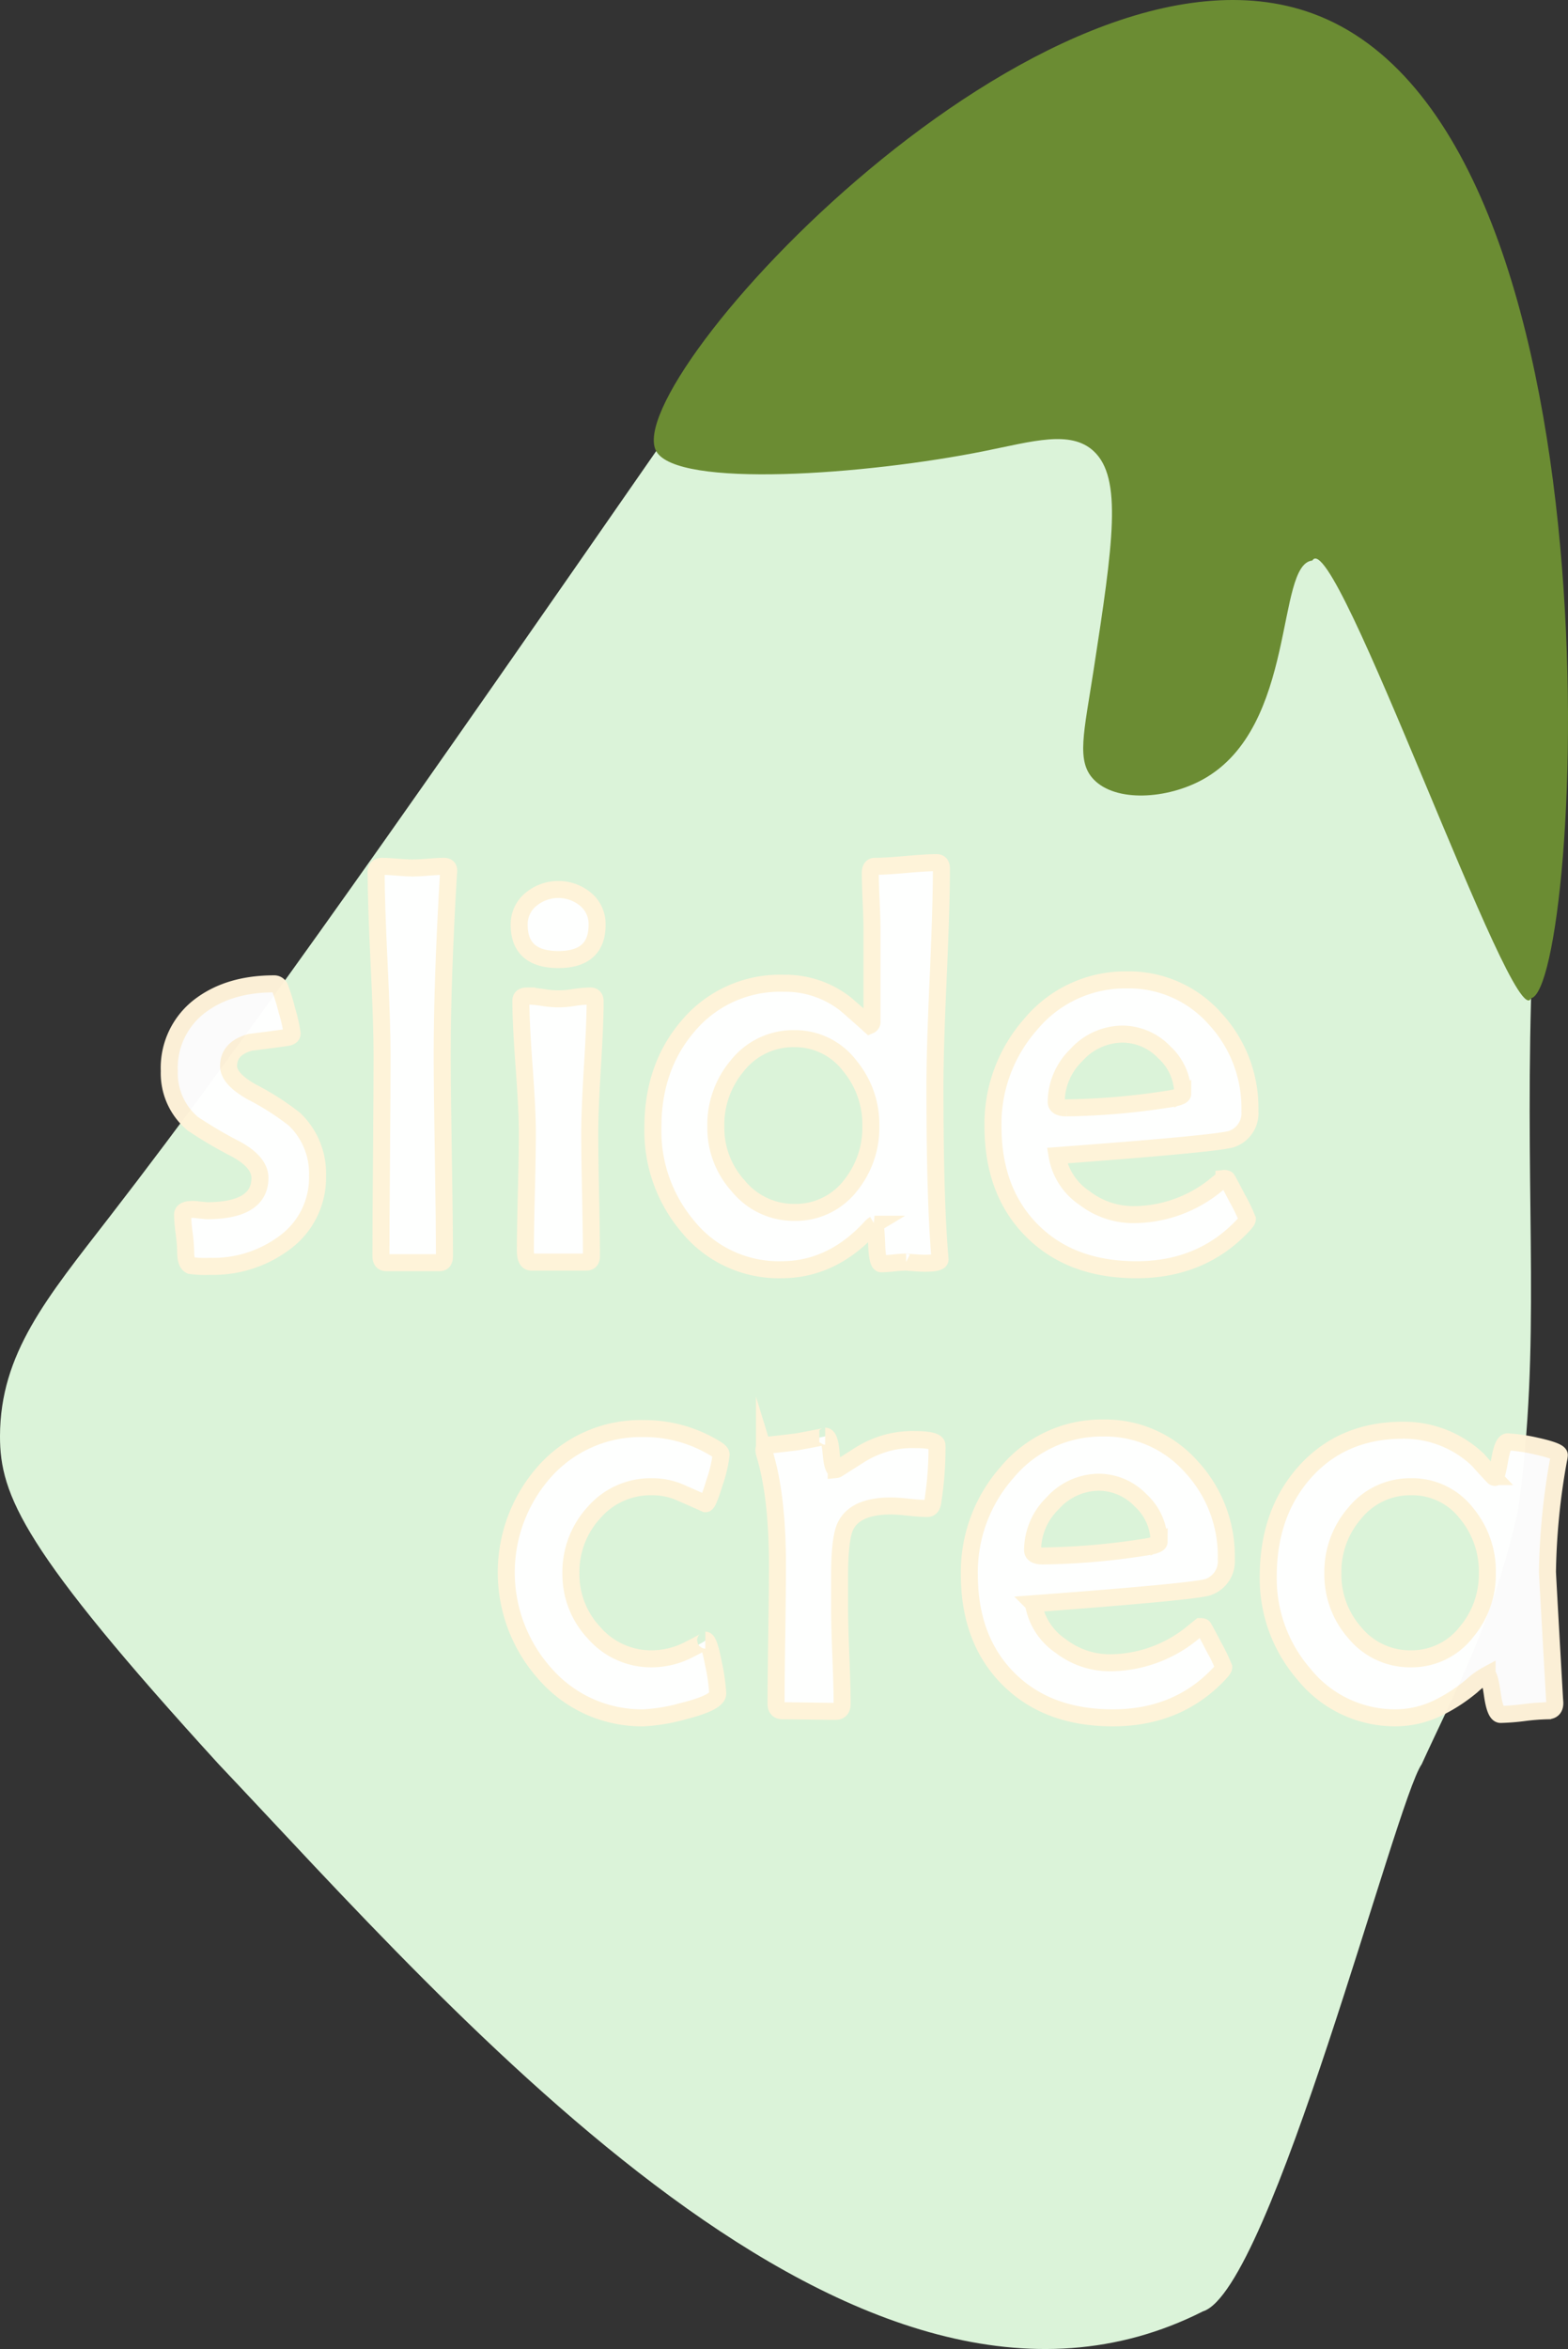 <svg id="Шар_1" data-name="Шар 1" xmlns="http://www.w3.org/2000/svg" viewBox="0 0 276.595 414.122">
  <rect x="0" y="0" width="276.595" height="414.122" fill="#333333" stroke="none"/>
  <defs>
    <style>
      .cls-1 {
        fill: #dbf3d9;
      }

      .cls-2 {
        fill: #6b8c33;
      }

      .cls-3 {
        opacity: 0.98;
      }

      .cls-4 {
        fill: #fff;
        stroke: #fff3d9;
        stroke-miterlimit: 10;
        stroke-width: 3px;
      }
    </style>
  </defs>
  <g>
    <path class="cls-1" d="M118,302.029c.045-14.549,8.224-24.283,19.291-38.583,25.744-33.263,56.364-77.334,96.457-135.04,16.497-23.745,23.706-35.748,38.583-38.583,7.738-1.474,11.56.674,57.874,19.291,26.119,10.5,31.608,12.512,38.583,19.291,13.441,13.065,17.213,29.423,19.291,38.583,3.861,17.018,1.023,25.59,0,57.874-1.02,37.966,1.727,60.912-2.24,89.955-4.387,20.041-11.493,32.879-17.052,45.086-4.518,6.336-26.614,92.755-38.584,96.456-60.647,30.685-131.917-52.465-173.622-96.454C122.173,322.217,117.968,312.517,118,302.029Z" transform="translate(-118 -48.878)"/>
    <path class="cls-2" d="M233.749,128.406c-6.73-12.278,68.395-94.38,115.749-77.166,56.31,20.47,47.395,171.941,38.583,173.623-2.975,6.993-34.693-83.879-38.582-77.166-6.535.648-2.615,29.352-19.292,38.583-6.338,3.508-15.403,4.067-19.291,0-3.09-3.232-1.72-8.14,0-19.291,3.451-22.368,5.104-33.859,0-38.583-4.07-3.766-10.789-1.706-19.291,0C270.765,132.591,237.367,135.007,233.749,128.406Z" transform="translate(-118 -48.878)"/>
  </g>
  <g class="cls-3">
    <g>
      <path class="cls-4" d="M174.012,256.142a14.192,14.192,0,0,1-5.927,11.903,21.027,21.027,0,0,1-13.099,4.084,18.693,18.693,0,0,1-3.387-.149q-.847-.399-.847-2.44a29.198,29.198,0,0,0-.274-3.287,28.859,28.859,0,0,1-.274-3.237q0-.647.896-.847a5.595,5.595,0,0,1,1.843,0q1.543.149,1.494.149,9.413,0,9.413-5.777,0-2.739-4.134-5.03a77.253,77.253,0,0,1-7.72-4.532,11.601,11.601,0,0,1-4.134-9.264,13.696,13.696,0,0,1,5.628-11.654q5.08-3.735,12.85-3.735a1.073,1.073,0,0,1,1.021.647,33.823,33.823,0,0,1,1.245,4.034,25.434,25.434,0,0,1,.921,4.084q0,.549-.946.697-3.188.448-6.425.847-3.836,1.046-3.835,4.184,0,2.241,4.034,4.532a46.896,46.896,0,0,1,7.57,4.831A13.143,13.143,0,0,1,174.012,256.142Z" transform="translate(-118 -48.878)"/>
      <path class="cls-4" d="M197.15,202.402l-.049.647q-1.096,18.527-1.096,31.825,0,5.927.199,17.755.196,11.829.199,17.706c0,.764-.268,1.146-.797,1.146h-9.514q-.896,0-.896-1.146,0-5.876.1-17.706.1-11.828.1-17.755,0-5.379-.522-16.162-.523-10.782-.523-16.112,0-.995,1.045-.996.896,0,2.689.149t2.689.149q.946,0,2.789-.149t2.74-.149Q197.201,201.605,197.15,202.402Z" transform="translate(-118 -48.878)"/>
      <path class="cls-4" d="M223.328,211.915q0,6.126-6.823,6.126-6.923,0-6.923-6.126a5.661,5.661,0,0,1,2.142-4.532,7.546,7.546,0,0,1,9.587.05A5.653,5.653,0,0,1,223.328,211.915Zm-.349,13.497q0,3.836-.474,11.58-.473,7.745-.473,11.629,0,3.636.149,10.882.149,7.247.149,10.833,0,1.046-.896,1.046h-9.712q-1.046,0-1.046-2.042,0-3.437.174-10.334.174-6.897.175-10.384,0-3.885-.573-11.654-.573-7.77-.572-11.654,0-.846,1.046-.847a23.33,23.33,0,0,1,2.765.249,16.017,16.017,0,0,0,5.627,0,23.404,23.404,0,0,1,2.814-.249Q222.98,224.466,222.979,225.412Z" transform="translate(-118 -48.878)"/>
      <path class="cls-4" d="M284.068,202.004q0,6.425-.573,19.25-.573,12.825-.572,19.2,0,19.674.847,29.783l.05.647q.048.499-1.345.647a17.912,17.912,0,0,1-2.689,0q-2.092-.149-1.942-.149-.747,0-2.191.149-1.446.149-2.191.149-.699,0-.822-3.461-.125-3.461-.373-3.511a2.895,2.895,0,0,0-.747.647q-6.825,7.372-15.688,7.371a20.676,20.676,0,0,1-16.535-7.67,26.046,26.046,0,0,1-6.126-17.432q0-10.608,6.176-17.83a21.158,21.158,0,0,1,16.884-7.57,17.199,17.199,0,0,1,10.957,3.686q2.14,1.843,4.233,3.735a.657.657,0,0,0,.398-.697V212.812q0-1.644-.149-4.98-.149-3.336-.149-5.03,0-1.195.797-1.195,1.841,0,5.479-.324,3.634-.323,5.429-.324Q284.068,200.958,284.068,202.004Zm-12.451,45.322a16.17,16.17,0,0,0-3.686-10.509,12.118,12.118,0,0,0-9.762-4.831,12.594,12.594,0,0,0-10.11,4.781,16.126,16.126,0,0,0-3.785,10.758,15.177,15.177,0,0,0,3.935,10.409,12.638,12.638,0,0,0,9.961,4.682,12.213,12.213,0,0,0,9.861-4.731A16.265,16.265,0,0,0,271.617,247.326Z" transform="translate(-118 -48.878)"/>
      <path class="cls-4" d="M338.484,244.736a4.805,4.805,0,0,1-3.188,4.931q-2.142.798-30.829,2.938a11.208,11.208,0,0,0,4.831,7.471,14.152,14.152,0,0,0,8.566,2.938,23.093,23.093,0,0,0,14.443-5.08q.795-.647,1.594-1.295a.921.921,0,0,1,.522.1q.125.1,1.868,3.461a29.885,29.885,0,0,1,1.743,3.611q0,.299-.797,1.146-7.321,7.77-18.776,7.77-11.555,0-18.428-6.898-6.873-6.897-6.873-18.403a26.51,26.51,0,0,1,6.574-17.88,21.706,21.706,0,0,1,16.983-7.919A20.306,20.306,0,0,1,332.358,228.5,23.143,23.143,0,0,1,338.484,244.736Zm-11.854-3.038a9.961,9.961,0,0,0-3.263-7.321,10.262,10.262,0,0,0-7.346-3.188,11.031,11.031,0,0,0-8.143,3.686,11.617,11.617,0,0,0-3.562,8.268q0,1.046,1.793,1.046a125.022,125.022,0,0,0,17.631-1.494Q326.629,242.297,326.631,241.698Z" transform="translate(-118 -48.878)"/>
      <path class="cls-4" d="M245.206,305.309a23.102,23.102,0,0,1-1.145,4.881q-1.147,3.785-1.594,3.785-2.241-.996-4.507-1.992a12.185,12.185,0,0,0-4.956-.996,13.175,13.175,0,0,0-10.21,4.532,15.472,15.472,0,0,0-4.084,10.708,14.987,14.987,0,0,0,4.084,10.509,13.302,13.302,0,0,0,10.21,4.582,14.387,14.387,0,0,0,6.574-1.644q3.237-1.644,2.839-1.644.646,0,1.444,4.184a32.429,32.429,0,0,1,.747,5.229q0,1.544-5.827,3.038a32.773,32.773,0,0,1-7.222,1.245,22.665,22.665,0,0,1-17.332-7.67,26.765,26.765,0,0,1-.149-35.76A22.657,22.657,0,0,1,231.46,300.727a23.962,23.962,0,0,1,12.75,3.536Q245.206,304.86,245.206,305.309Z" transform="translate(-118 -48.878)"/>
      <path class="cls-4" d="M283.286,303.715a60.848,60.848,0,0,1-.747,9.961q-.149,1.146-.996,1.146-1.046,0-3.163-.224-2.117-.226-3.212-.225-6.275,0-8.019,3.536-1.046,2.143-1.046,8.915v5.479q0,2.789.224,8.467.226,5.678.225,8.467,0,1.345-1.146,1.345-1.544,0-4.682-.05t-4.682-.05q-1.147,0-1.146-1.245,0-4.034.125-12.152.123-8.118.124-12.202,0-12.3-2.291-19.772a2.666,2.666,0,0,1-.1-.598.872.872,0,0,1,.647-.847q1.841-.198,5.18-.598,5.379-.995,4.98-.996.795,0,1.046,2.938.249,2.938.896,2.938a.476.476,0,0,0,.249-.1q2.042-1.293,4.084-2.59a18.478,18.478,0,0,1,4.582-1.992,17.292,17.292,0,0,1,4.98-.598Q283.286,302.669,283.286,303.715Z" transform="translate(-118 -48.878)"/>
      <path class="cls-4" d="M334.315,323.736a4.805,4.805,0,0,1-3.188,4.931q-2.142.798-30.829,2.938a11.21,11.21,0,0,0,4.831,7.471,14.155,14.155,0,0,0,8.566,2.938,23.093,23.093,0,0,0,14.443-5.08q.795-.646,1.594-1.295a.925.925,0,0,1,.522.1q.125.101,1.868,3.462a29.863,29.863,0,0,1,1.743,3.61q0,.299-.797,1.146-7.321,7.77-18.776,7.77-11.555,0-18.428-6.898-6.873-6.896-6.873-18.402a26.509,26.509,0,0,1,6.574-17.88,21.706,21.706,0,0,1,16.983-7.919,20.306,20.306,0,0,1,15.639,6.873A23.142,23.142,0,0,1,334.315,323.736Zm-11.854-3.038a9.961,9.961,0,0,0-3.263-7.321,10.26,10.26,0,0,0-7.346-3.188,11.029,11.029,0,0,0-8.143,3.686,11.615,11.615,0,0,0-3.562,8.268q0,1.046,1.793,1.046a125.022,125.022,0,0,0,17.631-1.494Q322.46,321.297,322.462,320.698Z" transform="translate(-118 -48.878)"/>
      <path class="cls-4" d="M393.063,305.408a5.807,5.807,0,0,1-.149.896,119.639,119.639,0,0,0-1.942,19.673q0,.5,1.245,22.362l.05.697q.048,1.444-1.32,1.444a38.989,38.989,0,0,0-4.133.323,39.068,39.068,0,0,1-4.109.324q-.946,0-1.444-3.486t-.946-3.486a12.922,12.922,0,0,0-2.689,1.942,29.411,29.411,0,0,1-5.479,3.636,17.289,17.289,0,0,1-7.869,1.992,20.647,20.647,0,0,1-16.286-7.72,25.693,25.693,0,0,1-6.275-17.183q0-11.057,6.325-18.278,6.623-7.519,17.432-7.521a18.903,18.903,0,0,1,13.298,5.279q.847.996,2.64,2.889a.43.43,0,0,0,.299.149q.299,0,.847-3.138t1.395-3.138a30.939,30.939,0,0,1,5.03.747Q393.062,304.711,393.063,305.408Zm-12.7,20.818a15.936,15.936,0,0,0-3.636-10.509,12.079,12.079,0,0,0-9.812-4.731,12.547,12.547,0,0,0-9.961,4.682,15.721,15.721,0,0,0-3.835,10.559,15.467,15.467,0,0,0,3.835,10.459,12.601,12.601,0,0,0,9.961,4.632,12.208,12.208,0,0,0,9.762-4.731A15.71,15.71,0,0,0,380.363,326.227Z" transform="translate(-118 -48.878)"/>
    </g>
  </g>
</svg>
